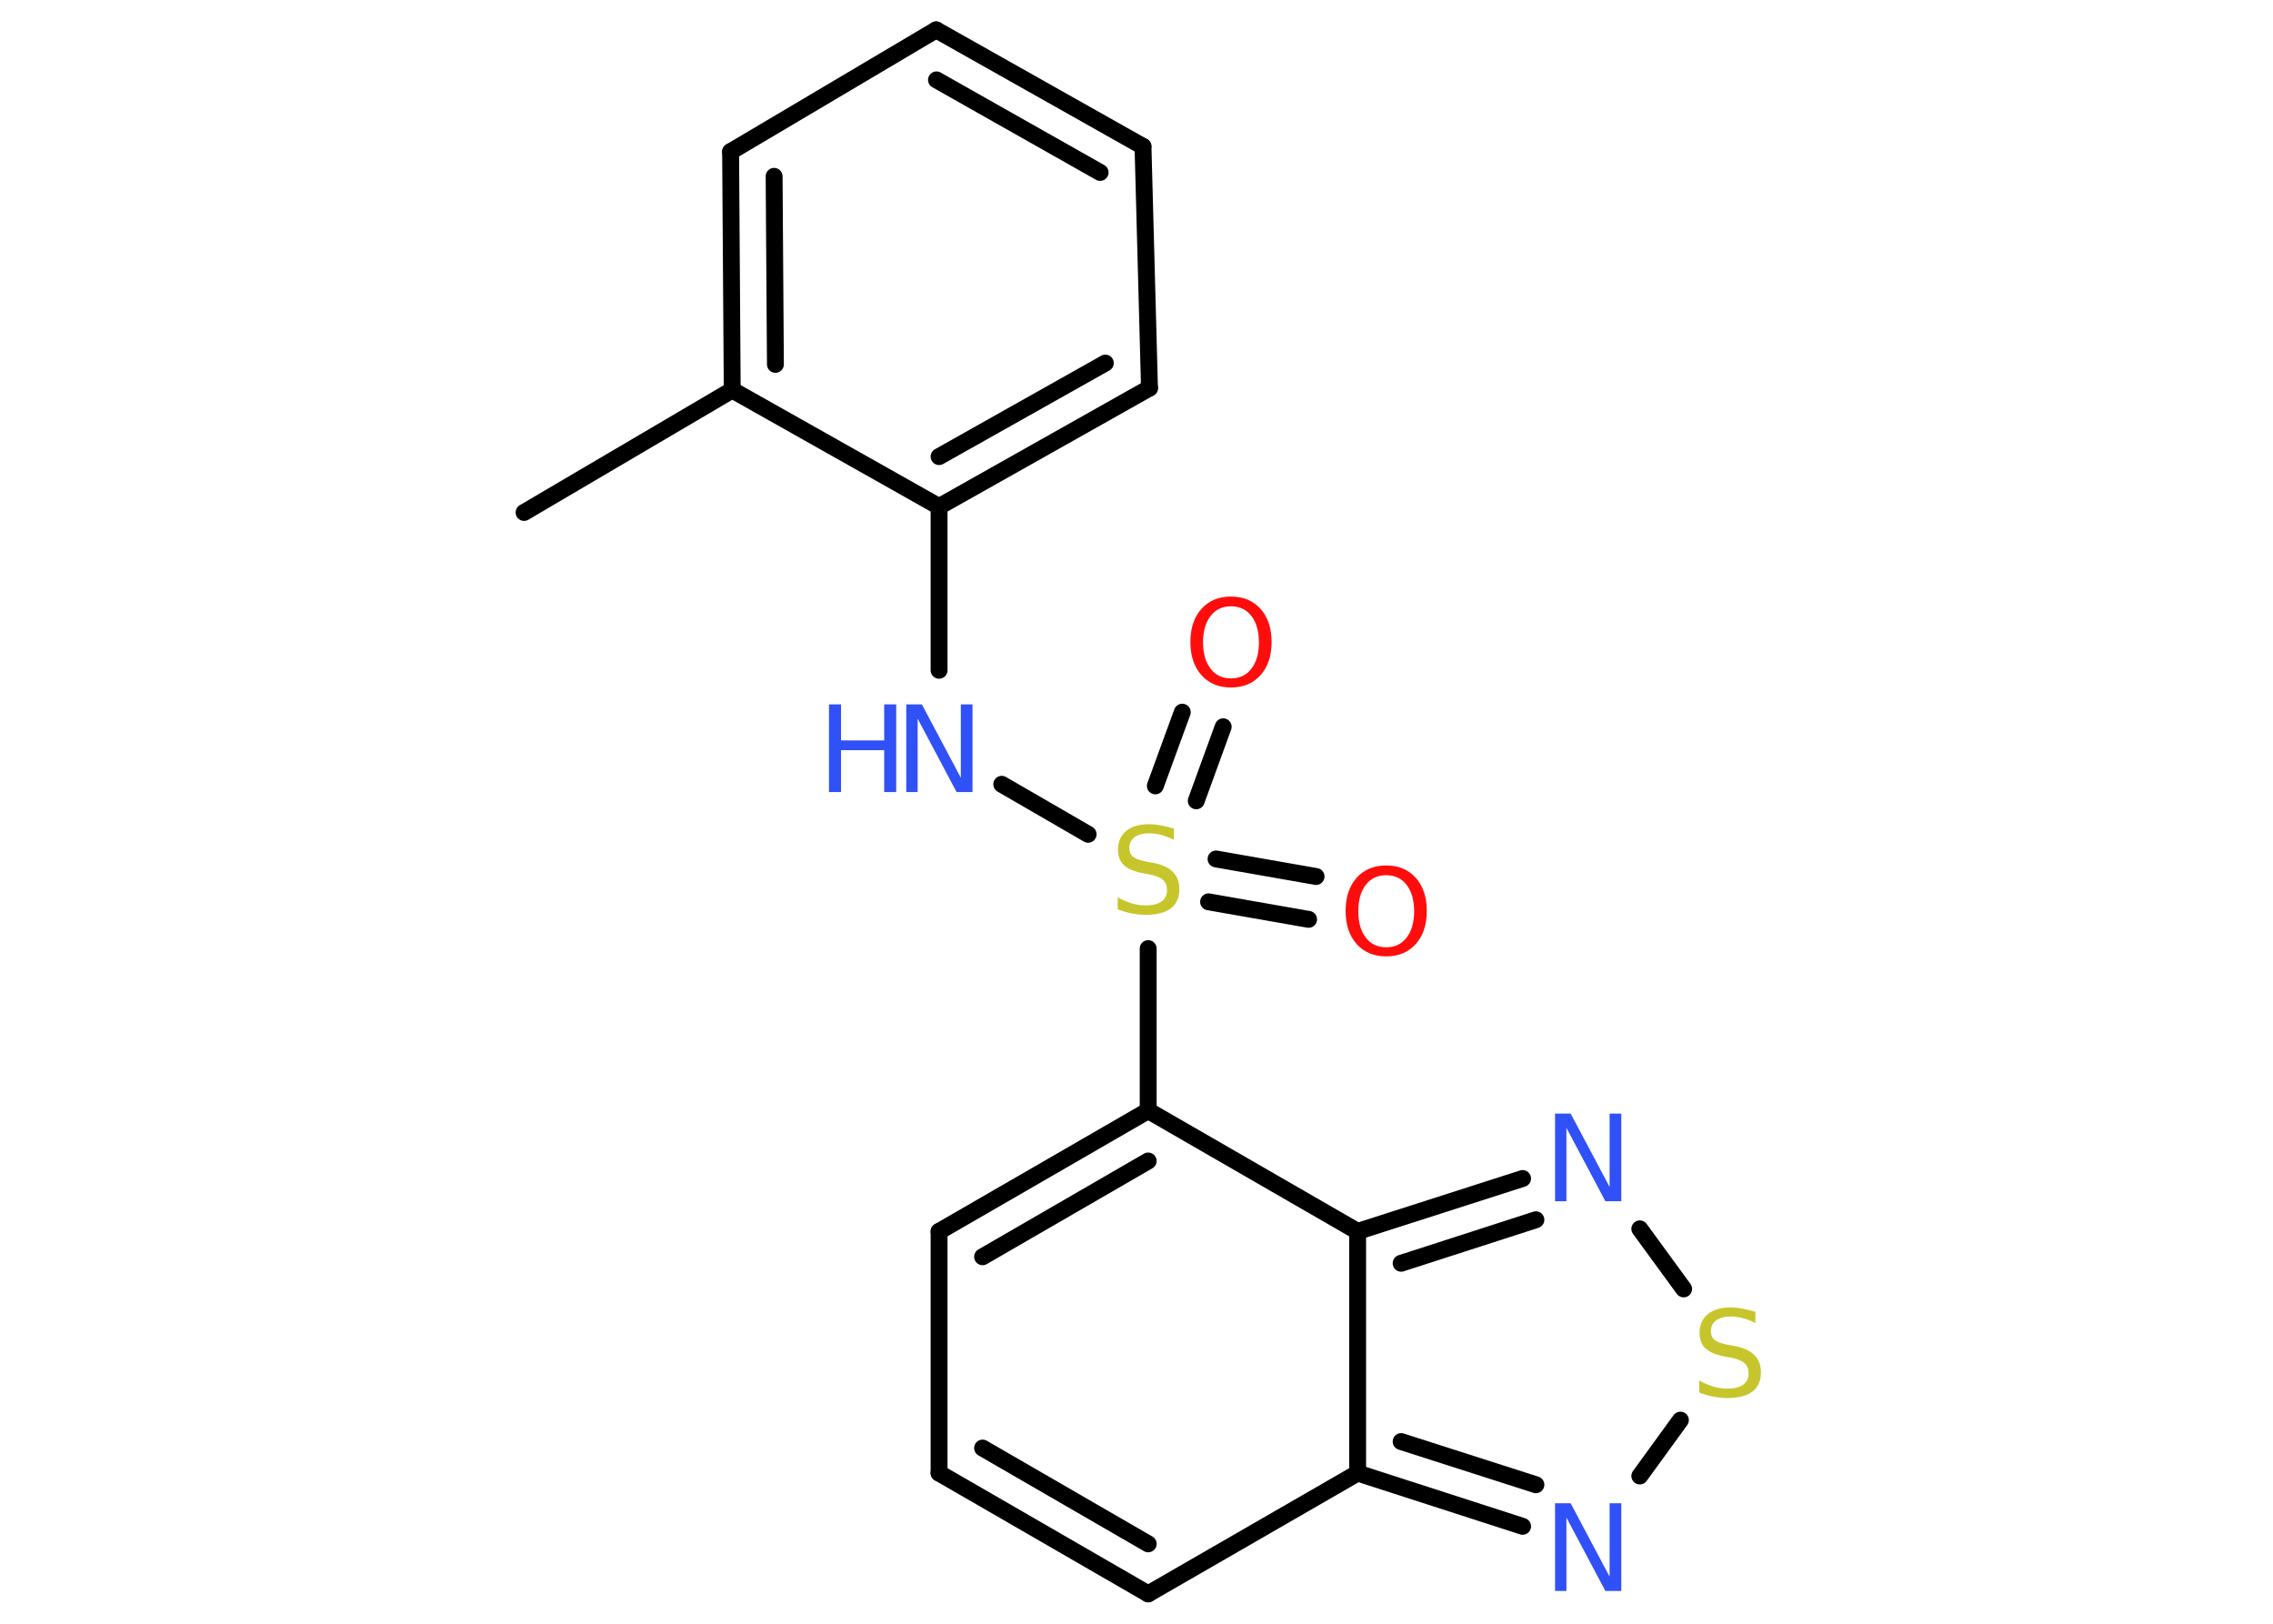 <?xml version='1.0' encoding='UTF-8'?>
<!DOCTYPE svg PUBLIC "-//W3C//DTD SVG 1.1//EN" "http://www.w3.org/Graphics/SVG/1.1/DTD/svg11.dtd">
<svg version='1.2' xmlns='http://www.w3.org/2000/svg' xmlns:xlink='http://www.w3.org/1999/xlink' width='70.0mm' height='50.0mm' viewBox='0 0 70.0 50.0'>
  <desc>Generated by the Chemistry Development Kit (http://github.com/cdk)</desc>
  <g stroke-linecap='round' stroke-linejoin='round' stroke='#000000' stroke-width='.52' fill='#3050F8'>
    <rect x='.0' y='.0' width='70.0' height='50.0' fill='#FFFFFF' stroke='none'/>
    <g id='mol1' class='mol'>
      <line id='mol1bnd1' class='bond' x1='16.14' y1='15.78' x2='22.55' y2='12.01'/>
      <g id='mol1bnd2' class='bond'>
        <line x1='22.5' y1='4.67' x2='22.55' y2='12.01'/>
        <line x1='23.84' y1='5.43' x2='23.88' y2='11.22'/>
      </g>
      <line id='mol1bnd3' class='bond' x1='22.5' y1='4.67' x2='28.83' y2='.92'/>
      <g id='mol1bnd4' class='bond'>
        <line x1='35.2' y1='4.51' x2='28.83' y2='.92'/>
        <line x1='33.88' y1='5.31' x2='28.84' y2='2.46'/>
      </g>
      <line id='mol1bnd5' class='bond' x1='35.2' y1='4.51' x2='35.4' y2='11.95'/>
      <g id='mol1bnd6' class='bond'>
        <line x1='28.92' y1='15.6' x2='35.4' y2='11.95'/>
        <line x1='28.92' y1='14.06' x2='34.04' y2='11.18'/>
      </g>
      <line id='mol1bnd7' class='bond' x1='22.55' y1='12.01' x2='28.92' y2='15.6'/>
      <line id='mol1bnd8' class='bond' x1='28.92' y1='15.6' x2='28.92' y2='20.64'/>
      <line id='mol1bnd9' class='bond' x1='30.85' y1='24.15' x2='33.51' y2='25.69'/>
      <g id='mol1bnd10' class='bond'>
        <line x1='37.45' y1='26.45' x2='40.53' y2='26.99'/>
        <line x1='37.22' y1='27.77' x2='40.3' y2='28.31'/>
      </g>
      <g id='mol1bnd11' class='bond'>
        <line x1='35.58' y1='24.2' x2='36.41' y2='21.93'/>
        <line x1='36.84' y1='24.66' x2='37.67' y2='22.38'/>
      </g>
      <line id='mol1bnd12' class='bond' x1='35.36' y1='29.21' x2='35.36' y2='34.2'/>
      <g id='mol1bnd13' class='bond'>
        <line x1='35.36' y1='34.2' x2='28.92' y2='37.92'/>
        <line x1='35.36' y1='35.75' x2='30.26' y2='38.7'/>
      </g>
      <line id='mol1bnd14' class='bond' x1='28.92' y1='37.92' x2='28.92' y2='45.36'/>
      <g id='mol1bnd15' class='bond'>
        <line x1='28.92' y1='45.36' x2='35.36' y2='49.08'/>
        <line x1='30.26' y1='44.59' x2='35.36' y2='47.54'/>
      </g>
      <line id='mol1bnd16' class='bond' x1='35.36' y1='49.08' x2='41.81' y2='45.36'/>
      <g id='mol1bnd17' class='bond'>
        <line x1='41.81' y1='45.36' x2='46.89' y2='47.0'/>
        <line x1='43.15' y1='44.39' x2='47.3' y2='45.72'/>
      </g>
      <line id='mol1bnd18' class='bond' x1='50.5' y1='45.45' x2='51.75' y2='43.73'/>
      <line id='mol1bnd19' class='bond' x1='51.85' y1='39.69' x2='50.5' y2='37.84'/>
      <g id='mol1bnd20' class='bond'>
        <line x1='46.89' y1='36.29' x2='41.81' y2='37.92'/>
        <line x1='47.3' y1='37.56' x2='43.15' y2='38.9'/>
      </g>
      <line id='mol1bnd21' class='bond' x1='35.36' y1='34.2' x2='41.81' y2='37.92'/>
      <line id='mol1bnd22' class='bond' x1='41.81' y1='45.36' x2='41.81' y2='37.92'/>
      <g id='mol1atm8' class='atom'>
        <path d='M27.9 21.69h.49l1.2 2.26v-2.26h.36v2.7h-.49l-1.2 -2.26v2.26h-.35v-2.7z' stroke='none'/>
        <path d='M25.53 21.69h.37v1.11h1.33v-1.11h.37v2.7h-.37v-1.29h-1.33v1.29h-.37v-2.7z' stroke='none'/>
      </g>
      <path id='mol1atm9' class='atom' d='M36.15 25.5v.36q-.2 -.1 -.39 -.15q-.18 -.05 -.36 -.05q-.3 .0 -.46 .12q-.16 .12 -.16 .33q.0 .18 .11 .27q.11 .09 .41 .15l.22 .04q.41 .08 .6 .28q.2 .2 .2 .53q.0 .39 -.26 .59q-.26 .2 -.78 .2q-.19 .0 -.41 -.04q-.22 -.04 -.45 -.13v-.37q.22 .12 .44 .19q.21 .06 .42 .06q.32 .0 .49 -.12q.17 -.12 .17 -.35q.0 -.2 -.12 -.31q-.12 -.11 -.4 -.17l-.22 -.04q-.41 -.08 -.59 -.25q-.18 -.17 -.18 -.48q.0 -.36 .25 -.57q.25 -.21 .7 -.21q.19 .0 .39 .04q.2 .04 .4 .1z' stroke='none' fill='#C6C62C'/>
      <path id='mol1atm10' class='atom' d='M42.69 26.95q-.4 .0 -.63 .3q-.23 .3 -.23 .81q.0 .51 .23 .81q.23 .3 .63 .3q.4 .0 .63 -.3q.23 -.3 .23 -.81q.0 -.51 -.23 -.81q-.23 -.3 -.63 -.3zM42.69 26.65q.57 .0 .91 .38q.34 .38 .34 1.02q.0 .64 -.34 1.02q-.34 .38 -.91 .38q-.57 .0 -.91 -.38q-.34 -.38 -.34 -1.02q.0 -.64 .34 -1.02q.34 -.38 .91 -.38z' stroke='none' fill='#FF0D0D'/>
      <path id='mol1atm11' class='atom' d='M37.91 18.67q-.4 .0 -.63 .3q-.23 .3 -.23 .81q.0 .51 .23 .81q.23 .3 .63 .3q.4 .0 .63 -.3q.23 -.3 .23 -.81q.0 -.51 -.23 -.81q-.23 -.3 -.63 -.3zM37.91 18.37q.57 .0 .91 .38q.34 .38 .34 1.02q.0 .64 -.34 1.02q-.34 .38 -.91 .38q-.57 .0 -.91 -.38q-.34 -.38 -.34 -1.02q.0 -.64 .34 -1.02q.34 -.38 .91 -.38z' stroke='none' fill='#FF0D0D'/>
      <path id='mol1atm17' class='atom' d='M47.88 46.29h.49l1.2 2.26v-2.26h.36v2.7h-.49l-1.2 -2.26v2.26h-.35v-2.7z' stroke='none'/>
      <path id='mol1atm18' class='atom' d='M54.06 40.38v.36q-.2 -.1 -.39 -.15q-.18 -.05 -.36 -.05q-.3 .0 -.46 .12q-.16 .12 -.16 .33q.0 .18 .11 .27q.11 .09 .41 .15l.22 .04q.41 .08 .6 .28q.2 .2 .2 .53q.0 .39 -.26 .59q-.26 .2 -.78 .2q-.19 .0 -.41 -.04q-.22 -.04 -.45 -.13v-.37q.22 .12 .44 .19q.21 .06 .42 .06q.32 .0 .49 -.12q.17 -.12 .17 -.35q.0 -.2 -.12 -.31q-.12 -.11 -.4 -.17l-.22 -.04q-.41 -.08 -.59 -.25q-.18 -.17 -.18 -.48q.0 -.36 .25 -.57q.25 -.21 .7 -.21q.19 .0 .39 .04q.2 .04 .4 .1z' stroke='none' fill='#C6C62C'/>
      <path id='mol1atm19' class='atom' d='M47.88 34.29h.49l1.2 2.26v-2.26h.36v2.7h-.49l-1.2 -2.26v2.26h-.35v-2.7z' stroke='none'/>
    </g>
  </g>
</svg>
